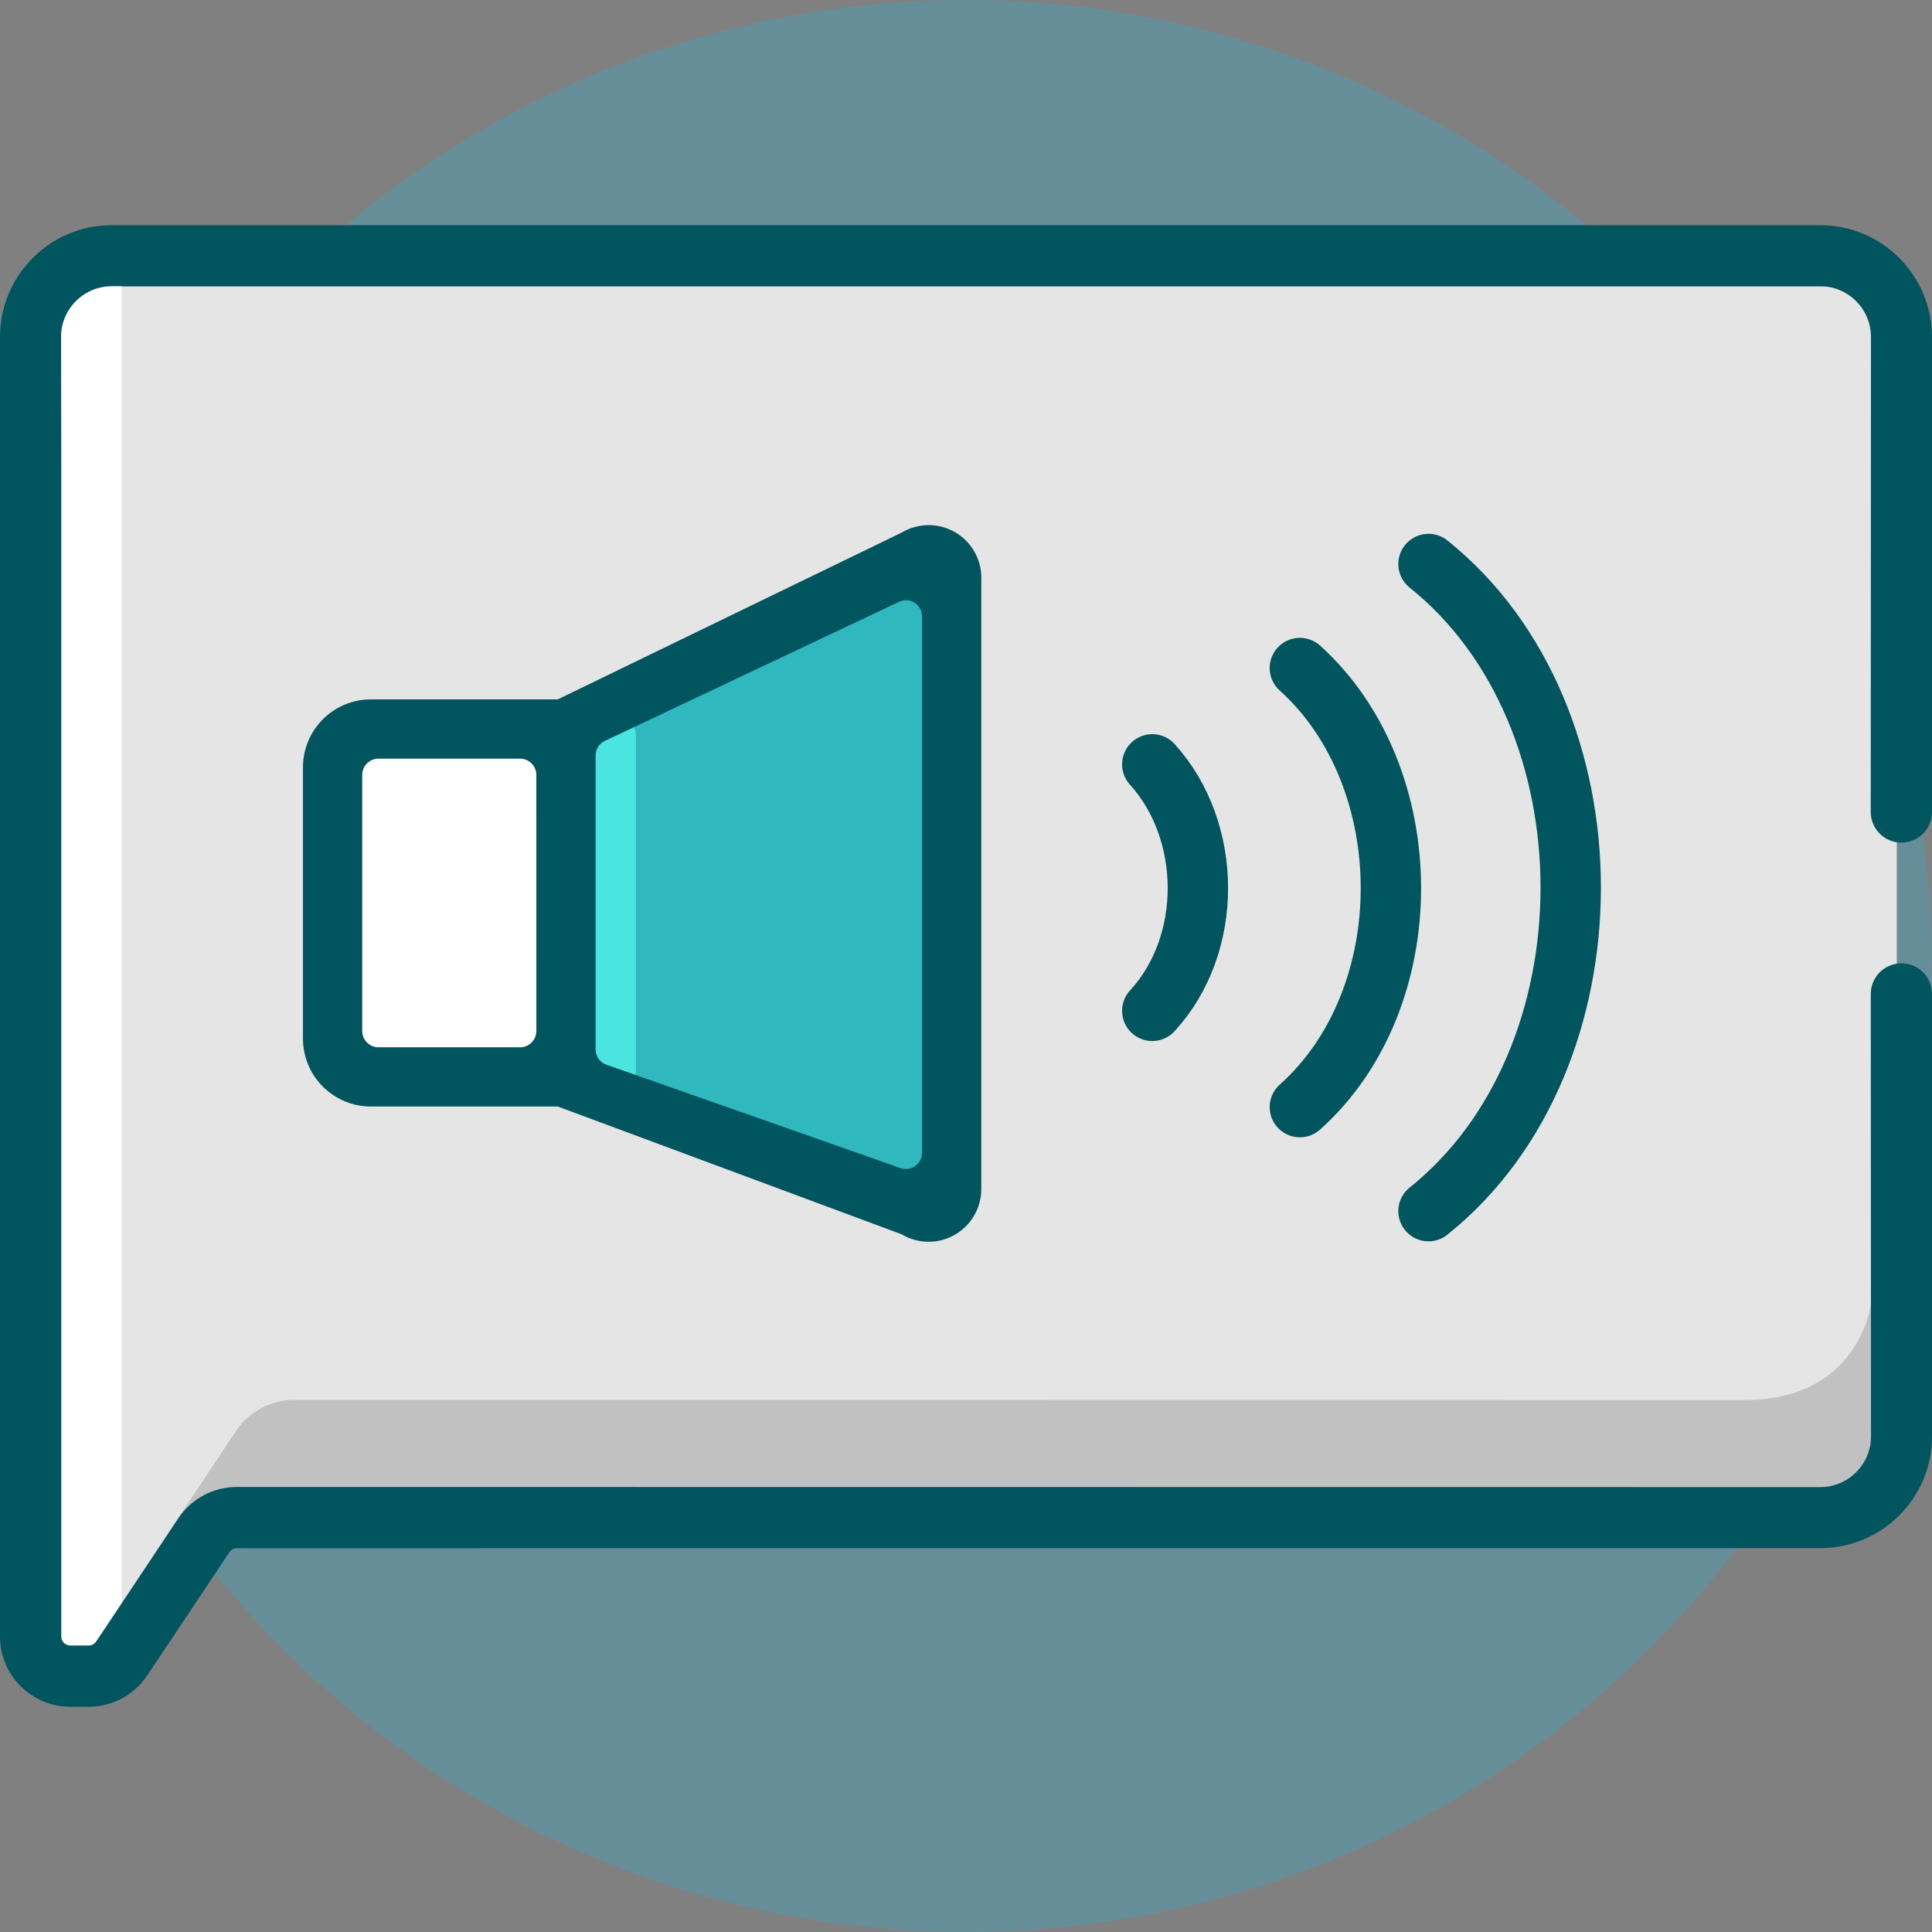 <?xml version="1.0" encoding="iso-8859-1"?>
<!-- Generator: Adobe Illustrator 22.0.1, SVG Export Plug-In . SVG Version: 6.00 Build 0)  -->
<svg version="1.1" id="Layer_1" xmlns="http://www.w3.org/2000/svg" xmlns:xlink="http://www.w3.org/1999/xlink" x="0px" y="0px"
	 viewBox="0 0 48 48" style="enable-background:new 0 0 48 48;" xml:space="preserve">
<rect x="0" y="0" width="48" height="48" fill="#808080" stroke="none"/>
<g>
	<circle style="opacity:0.2;fill:#00CCFF;enable-background:new    ;" cx="24" cy="24" r="24"/>
</g>
<g>
	<path style="fill:#E5E5E5;" d="M46.898,7.117H1.749c-0.125,0-0.227,0.1-0.227,0.224v33.317c0,0.123,0.102,0.224,0.227,0.224h0.464
		c0.076,0,0.147-0.037,0.189-0.1l2.071-2.339c0.329-0.487,0.88-0.777,1.473-0.777h35.757c0.426,0,2.571,0,2.997,0h2.198
		c0.125,0,0.227-0.1,0.227-0.224V7.341C47.125,7.218,47.023,7.117,46.898,7.117z"/>
</g>
<g>
	<path style="fill:#30B8BF;" d="M22.934,29.756l-7.892-3.312c-0.148-0.064-0.244-0.209-0.244-0.37v-7.305
		c0-0.147,0.081-0.283,0.211-0.353l7.899-4.054c0.267-0.143,0.59,0.05,0.59,0.353v14.669C23.498,29.675,23.201,29.871,22.934,29.756
		z"/>
	<path style="fill:#4AE5E1;" d="M15.358,27.049h-0.119c-0.242,0-0.441-0.198-0.441-0.441V18.26c0-0.242,0.198-0.441,0.441-0.441
		h0.119c0.242,0,0.441,0.198,0.441,0.441v8.348C15.799,26.85,15.6,27.049,15.358,27.049z"/>
	<path style="fill:#FFFFFF;" d="M13.326,25.616c0,0.222-0.182,0.404-0.404,0.404H9.403c-0.222,0-0.404-0.182-0.404-0.404v-6.364
		c0-0.222,0.182-0.404,0.404-0.404h3.518c0.222,0,0.404,0.182,0.404,0.404L13.326,25.616L13.326,25.616z"/>
	<g>
		<path style="fill:#00555F;" d="M24.381,14.354c0-0.47-0.254-0.906-0.664-1.138c-0.409-0.232-0.914-0.225-1.318,0.017l-8.542,4.143
			H9.216c-0.933,0-1.689,0.756-1.689,1.689v6.737c0,0.933,0.756,1.689,1.689,1.689h4.641l8.542,3.174
			c0.207,0.124,0.44,0.186,0.673,0.186c0.222,0,0.445-0.056,0.644-0.17c0.409-0.232,0.664-0.668,0.664-1.138V14.354H24.381z
			 M13.326,25.616c0,0.222-0.182,0.404-0.404,0.404H9.403c-0.222,0-0.404-0.182-0.404-0.404v-6.364c0-0.222,0.182-0.404,0.404-0.404
			h3.518c0.222,0,0.404,0.182,0.404,0.404L13.326,25.616L13.326,25.616z M22.908,28.494v0.145c0,0.291-0.297,0.486-0.564,0.372
			l-7.302-2.567c-0.148-0.064-0.244-0.209-0.244-0.37v-7.305c0-0.147,0.081-0.283,0.211-0.353l7.309-3.455
			c0.267-0.143,0.59,0.05,0.59,0.353v7.083v0.043v1.01V28.494z"/>
		<g>
			<path style="fill:none;stroke:#00555F;stroke-width:1.5;stroke-linecap:round;stroke-linejoin:round;stroke-miterlimit:10;" d="
				M35.491,30.09c4.711-3.768,4.711-12.309,0-16.077"/>
			<path style="fill:none;stroke:#00555F;stroke-width:1.5;stroke-linecap:round;stroke-linejoin:round;stroke-miterlimit:10;" d="
				M32.295,27.506c3.028-2.706,3.003-8.199,0-10.909"/>
			<path style="fill:none;stroke:#00555F;stroke-width:1.5;stroke-linecap:round;stroke-linejoin:round;stroke-miterlimit:10;" d="
				M28.628,25.114c1.522-1.652,1.5-4.469,0-6.124"/>
		</g>
	</g>
</g>
<path style="fill:#FFFFFF;" d="M2.272,41.599L2.272,41.599c-0.412,0-0.75-0.337-0.75-0.75V7.151c0-0.412,0.337-0.75,0.75-0.75l0,0
	c0.412,0,0.75,0.337,0.75,0.75v33.698C3.022,41.261,2.684,41.599,2.272,41.599z"/>
<g>
	<path style="fill:#C1C1C1;" d="M43.333,34.784L7.312,34.78c-0.585,0-1.128,0.291-1.453,0.777c0,0-2.969,4.474-2.959,4.459
		l1.368-2.052c0.324-0.487,1.067-0.809,1.652-0.809l39.337,0.004c0.698,0,1.263-0.566,1.263-1.263l-0.001-3.854
		C46.517,32.736,46,34.784,43.333,34.784z"/>
</g>
<path style="fill:#00555F;" d="M46.478,20.173c0,0.421,0.34,0.761,0.761,0.761S48,20.594,48,20.173v-9.028V8.374
	c0-1.535-1.244-2.779-2.779-2.779H2.779C1.244,5.595,0,6.839,0,8.374v32.284c0,0.963,0.783,1.746,1.746,1.746h0.458
	c0.585,0,1.128-0.291,1.453-0.777l2.042-3.062c0.042-0.062,0.111-0.1,0.186-0.1l39.337-0.002c1.535,0,2.779-1.244,2.779-2.779
	V24.695c0-0.421-0.34-0.761-0.761-0.761s-0.761,0.34-0.761,0.761l0.006,10.989c0,0.698-0.566,1.263-1.263,1.263L5.885,36.943
	c-0.585,0-1.128,0.291-1.453,0.777L2.39,40.782c-0.042,0.062-0.111,0.1-0.186,0.1H1.746c-0.123,0-0.224-0.1-0.224-0.224v-28.9
	c-0.002,0-0.006-3.384-0.006-3.384c0-0.698,0.566-1.263,1.263-1.263h42.442c0.698,0,1.263,0.566,1.263,1.263L46.478,20.173z"/>
</svg>
